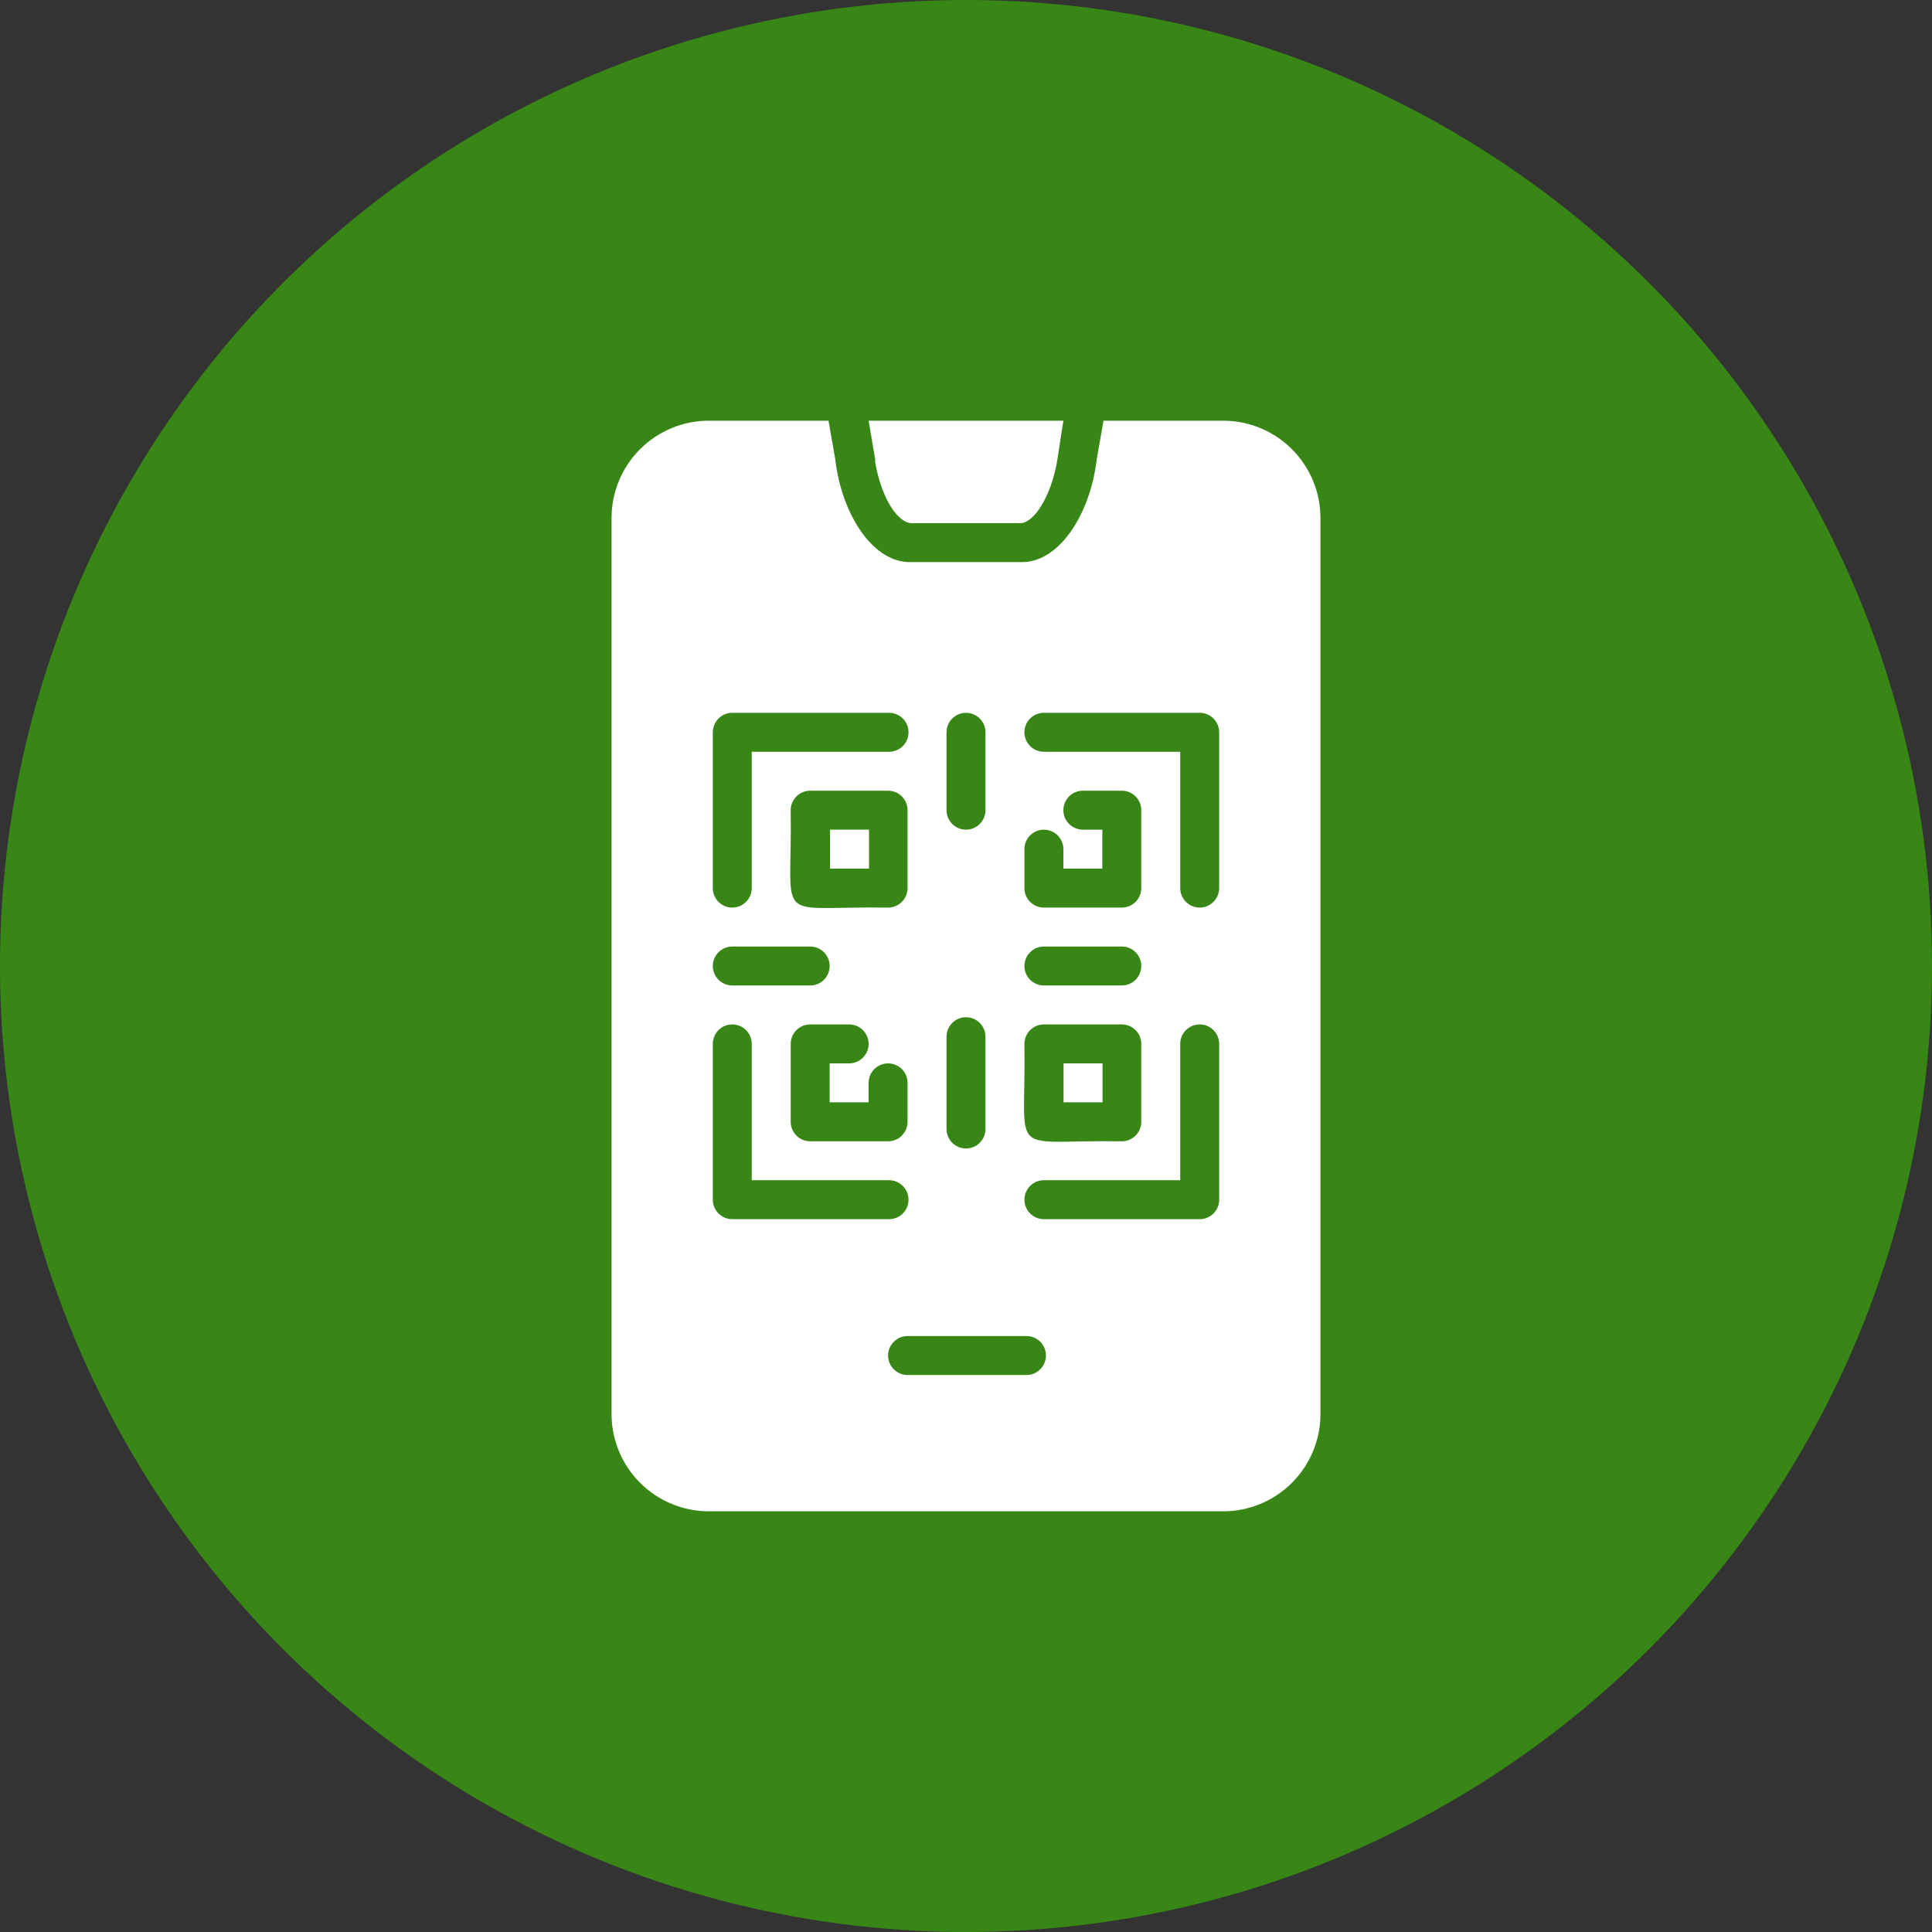 <svg width="60" height="60" viewBox="0 0 60 60" fill="none" xmlns="http://www.w3.org/2000/svg">
<rect x="0" y="0" width="60" height="60" fill="#333333" stroke="none"/>
<circle cx="30" cy="30" r="30" fill="url(#paint0_linear_1193_1360)"/>
<path d="M33.03 33.024L34.24 33.024L34.24 34.234L33.03 34.234L33.03 33.024Z" fill="white"/>
<path d="M37.984 13.065L34.27 13.065L34.058 14.274C33.853 16.022 32.849 17.504 31.693 17.456L28.306 17.456C27.139 17.504 26.147 16.016 25.941 14.274L25.73 13.065L22.016 13.065C21.214 13.065 20.445 13.383 19.878 13.95C19.31 14.517 18.992 15.287 18.992 16.089L18.992 43.911C18.992 44.713 19.31 45.483 19.878 46.05C20.445 46.617 21.214 46.935 22.016 46.935L37.984 46.935C38.381 46.935 38.774 46.857 39.141 46.705C39.508 46.553 39.841 46.331 40.122 46.05C40.403 45.769 40.626 45.435 40.778 45.069C40.93 44.702 41.008 44.308 41.008 43.911L41.008 16.089C41.008 15.692 40.93 15.298 40.778 14.931C40.626 14.565 40.403 14.231 40.122 13.95C39.841 13.669 39.508 13.447 39.141 13.295C38.774 13.143 38.381 13.065 37.984 13.065ZM31.814 26.371C31.814 26.211 31.878 26.057 31.991 25.943C32.105 25.83 32.259 25.766 32.419 25.766C32.58 25.766 32.733 25.83 32.847 25.943C32.96 26.057 33.024 26.211 33.024 26.371L33.024 26.976L34.234 26.976L34.234 25.766L33.629 25.766C33.468 25.766 33.315 25.702 33.201 25.589C33.088 25.476 33.024 25.322 33.024 25.161C33.024 25.001 33.088 24.847 33.201 24.734C33.315 24.62 33.468 24.556 33.629 24.556L34.839 24.556C34.999 24.556 35.153 24.62 35.266 24.734C35.38 24.847 35.443 25.001 35.443 25.161L35.443 27.581C35.443 27.741 35.38 27.895 35.266 28.008C35.153 28.122 34.999 28.186 34.839 28.186L32.419 28.186C32.259 28.186 32.105 28.122 31.991 28.008C31.878 27.895 31.814 27.741 31.814 27.581L31.814 26.371ZM34.839 30.605L32.419 30.605C32.259 30.605 32.105 30.541 31.991 30.428C31.878 30.314 31.814 30.16 31.814 30C31.814 29.84 31.878 29.686 31.991 29.572C32.105 29.459 32.259 29.395 32.419 29.395L34.839 29.395C34.999 29.395 35.153 29.459 35.266 29.572C35.38 29.686 35.443 29.84 35.443 30C35.443 30.16 35.38 30.314 35.266 30.428C35.153 30.541 34.999 30.605 34.839 30.605ZM31.814 32.419C31.814 32.259 31.878 32.105 31.991 31.992C32.105 31.878 32.259 31.814 32.419 31.814L34.839 31.814C34.999 31.814 35.153 31.878 35.266 31.992C35.38 32.105 35.443 32.259 35.443 32.419L35.443 34.839C35.443 34.999 35.38 35.153 35.266 35.266C35.153 35.38 34.999 35.444 34.839 35.444C31.209 35.389 31.875 36.048 31.814 32.419ZM29.395 22.742C29.395 22.581 29.459 22.428 29.572 22.314C29.686 22.201 29.839 22.137 30 22.137C30.16 22.137 30.314 22.201 30.427 22.314C30.541 22.428 30.605 22.581 30.605 22.742L30.605 25.161C30.605 25.322 30.541 25.476 30.427 25.589C30.314 25.702 30.16 25.766 30 25.766C29.839 25.766 29.686 25.702 29.572 25.589C29.459 25.476 29.395 25.322 29.395 25.161L29.395 22.742ZM29.395 32.196C29.395 32.035 29.459 31.881 29.572 31.768C29.686 31.654 29.839 31.591 30 31.591C30.16 31.591 30.314 31.654 30.427 31.768C30.541 31.881 30.605 32.035 30.605 32.196L30.605 35.062C30.605 35.223 30.541 35.377 30.427 35.49C30.314 35.604 30.16 35.667 30 35.667C29.839 35.667 29.686 35.604 29.572 35.49C29.459 35.377 29.395 35.223 29.395 35.062L29.395 32.196ZM22.137 22.742C22.137 22.581 22.201 22.428 22.314 22.314C22.427 22.201 22.581 22.137 22.742 22.137L27.611 22.137C27.771 22.137 27.925 22.201 28.038 22.314C28.152 22.428 28.215 22.581 28.215 22.742C28.215 22.902 28.152 23.056 28.038 23.17C27.925 23.283 27.771 23.347 27.611 23.347L23.346 23.347L23.346 27.581C23.346 27.741 23.283 27.895 23.169 28.008C23.056 28.122 22.902 28.186 22.742 28.186C22.581 28.186 22.427 28.122 22.314 28.008C22.201 27.895 22.137 27.741 22.137 27.581L22.137 22.742ZM24.556 32.419C24.556 32.259 24.62 32.105 24.733 31.992C24.847 31.878 25.001 31.814 25.161 31.814L26.371 31.814C26.531 31.814 26.685 31.878 26.798 31.992C26.912 32.105 26.976 32.259 26.976 32.419C26.976 32.58 26.912 32.734 26.798 32.847C26.685 32.961 26.531 33.024 26.371 33.024L25.766 33.024L25.766 34.234L26.976 34.234L26.976 33.629C26.976 33.469 27.039 33.315 27.153 33.201C27.266 33.088 27.42 33.024 27.58 33.024C27.741 33.024 27.895 33.088 28.008 33.201C28.122 33.315 28.185 33.469 28.185 33.629L28.185 34.839C28.185 34.999 28.122 35.153 28.008 35.266C27.895 35.38 27.741 35.444 27.58 35.444L25.161 35.444C25.001 35.444 24.847 35.38 24.733 35.266C24.62 35.153 24.556 34.999 24.556 34.839L24.556 32.419ZM22.742 30.605C22.581 30.605 22.427 30.541 22.314 30.428C22.201 30.314 22.137 30.16 22.137 30C22.137 29.84 22.201 29.686 22.314 29.572C22.427 29.459 22.581 29.395 22.742 29.395L25.161 29.395C25.322 29.395 25.475 29.459 25.589 29.572C25.702 29.686 25.766 29.84 25.766 30C25.766 30.16 25.702 30.314 25.589 30.428C25.475 30.541 25.322 30.605 25.161 30.605L22.742 30.605ZM27.58 28.186C23.951 28.131 24.611 28.79 24.556 25.161C24.556 25.001 24.62 24.847 24.733 24.734C24.847 24.62 25.001 24.556 25.161 24.556L27.58 24.556C27.741 24.556 27.895 24.62 28.008 24.734C28.122 24.847 28.185 25.001 28.185 25.161L28.185 27.581C28.185 27.741 28.122 27.895 28.008 28.008C27.895 28.122 27.741 28.186 27.58 28.186ZM22.137 37.258L22.137 32.419C22.137 32.259 22.201 32.105 22.314 31.992C22.427 31.878 22.581 31.814 22.742 31.814C22.902 31.814 23.056 31.878 23.169 31.992C23.283 32.105 23.346 32.259 23.346 32.419L23.346 36.653L27.611 36.653C27.771 36.653 27.925 36.717 28.038 36.83C28.152 36.944 28.215 37.098 28.215 37.258C28.215 37.419 28.152 37.572 28.038 37.686C27.925 37.799 27.771 37.863 27.611 37.863L22.742 37.863C22.581 37.863 22.427 37.799 22.314 37.686C22.201 37.572 22.137 37.419 22.137 37.258ZM31.869 42.702L28.185 42.702C28.025 42.702 27.871 42.638 27.758 42.525C27.644 42.411 27.58 42.257 27.58 42.097C27.58 41.936 27.644 41.782 27.758 41.669C27.871 41.556 28.025 41.492 28.185 41.492L31.887 41.492C32.047 41.494 32.2 41.56 32.312 41.675C32.424 41.791 32.485 41.945 32.483 42.106C32.48 42.266 32.414 42.419 32.299 42.531C32.184 42.643 32.029 42.704 31.869 42.702ZM37.863 37.258C37.863 37.419 37.799 37.572 37.685 37.686C37.572 37.799 37.418 37.863 37.258 37.863L32.419 37.863C32.259 37.863 32.105 37.799 31.991 37.686C31.878 37.572 31.814 37.419 31.814 37.258C31.814 37.098 31.878 36.944 31.991 36.83C32.105 36.717 32.259 36.653 32.419 36.653L36.653 36.653L36.653 32.419C36.653 32.259 36.717 32.105 36.83 31.992C36.944 31.878 37.097 31.814 37.258 31.814C37.418 31.814 37.572 31.878 37.685 31.992C37.799 32.105 37.863 32.259 37.863 32.419L37.863 37.258ZM37.863 27.581C37.863 27.741 37.799 27.895 37.685 28.008C37.572 28.122 37.418 28.186 37.258 28.186C37.097 28.186 36.944 28.122 36.83 28.008C36.717 27.895 36.653 27.741 36.653 27.581L36.653 23.347L32.419 23.347C32.259 23.347 32.105 23.283 31.991 23.17C31.878 23.056 31.814 22.902 31.814 22.742C31.814 22.581 31.878 22.428 31.991 22.314C32.105 22.201 32.259 22.137 32.419 22.137L37.258 22.137C37.418 22.137 37.572 22.201 37.685 22.314C37.799 22.428 37.863 22.581 37.863 22.742L37.863 27.581Z" fill="white"/>
<path d="M25.778 25.766L26.988 25.766L26.988 26.976L25.778 26.976L25.778 25.766Z" fill="white"/>
<path d="M27.175 14.329C27.381 15.538 27.913 16.246 28.306 16.246L31.693 16.246C32.093 16.246 32.649 15.441 32.837 14.274L33.024 13.065L26.976 13.065L27.181 14.274L27.175 14.329Z" fill="white"/>
<defs>
<linearGradient id="paint0_linear_1193_1360" x1="-9.677" y1="30" x2="66.774" y2="30" gradientUnits="userSpaceOnUse">
    <stop stop-color="#388716"/>
    <stop offset="0.302" stop-color="#388716"/>
    <stop offset="0.666" stop-color="#388716"/>
    <stop offset="0.989" stop-color="#388716"/>
</linearGradient>
</defs>
</svg>

